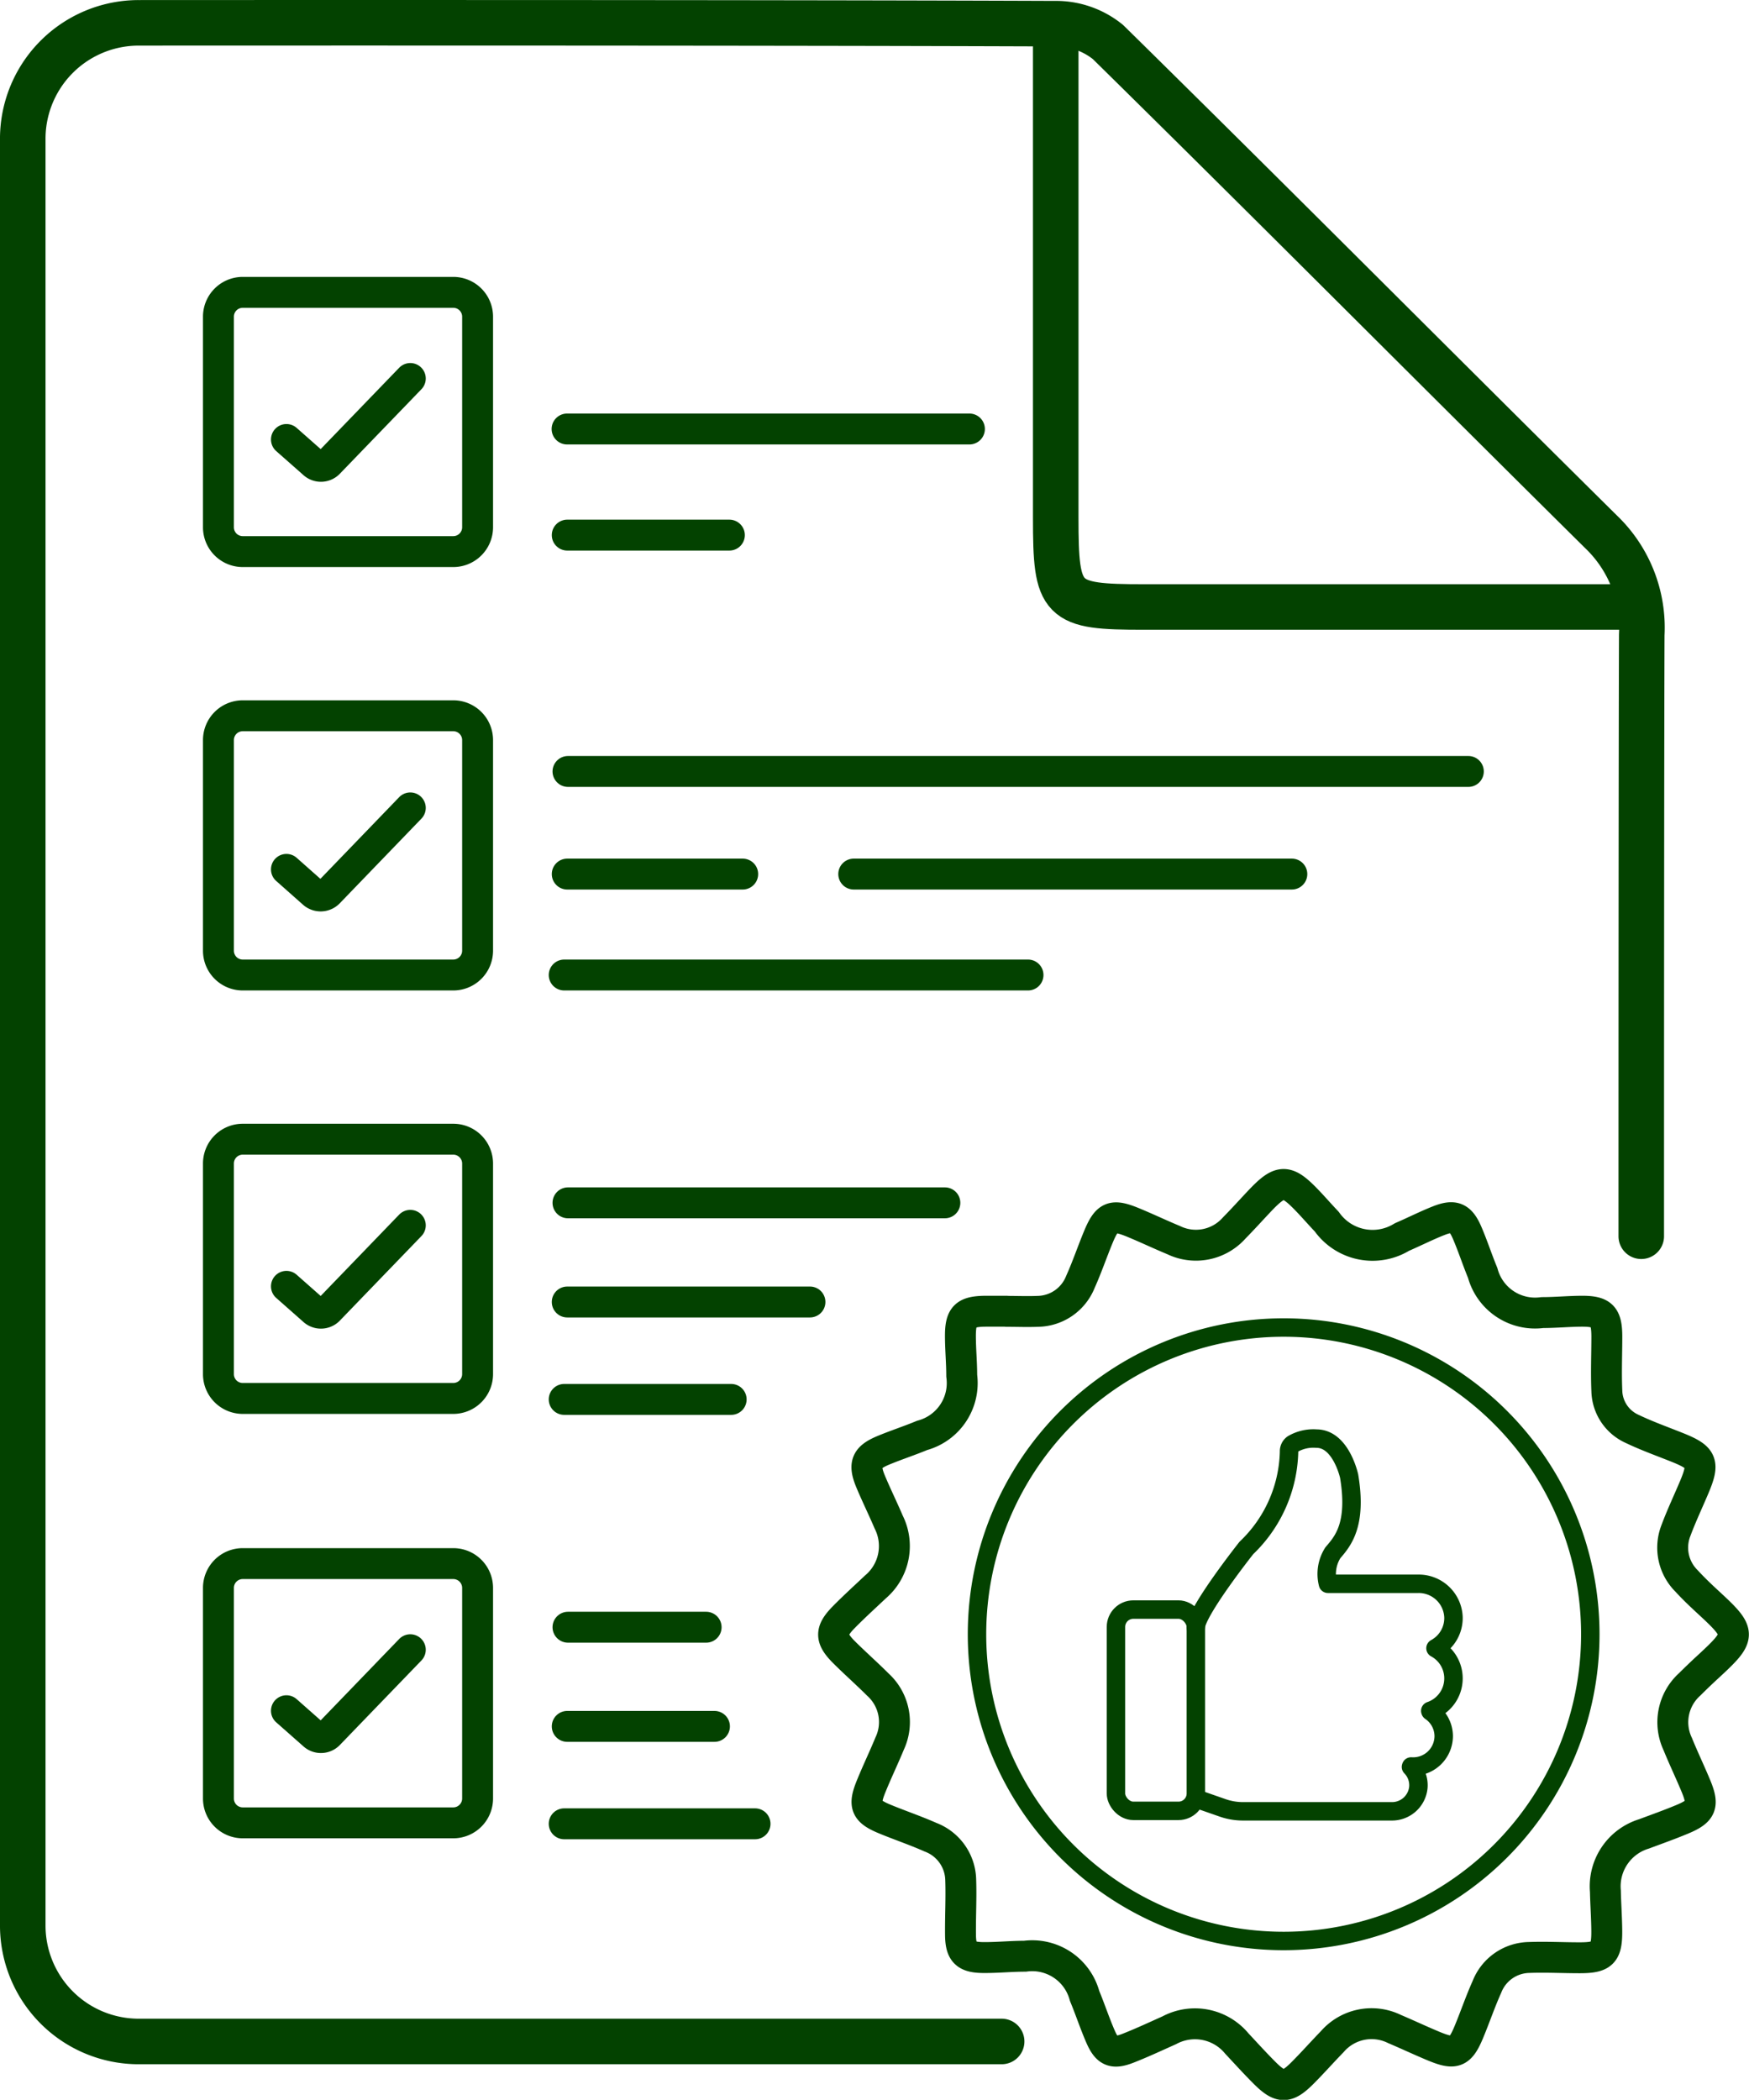 <svg xmlns="http://www.w3.org/2000/svg" width="85.844" height="103.038" viewBox="0 0 85.844 103.038">
  <g id="Group_411" data-name="Group 411" transform="translate(-1536.905 -374.795)">
    <path id="Path_314" data-name="Path 314" d="M562.565,105.6H539.214c-4.091,0-4.325-.239-4.325-4.382V77.98" transform="translate(1053.833 298.98)" fill="none" stroke="#034200" stroke-linecap="round" stroke-linejoin="round" stroke-width="2.235"/>
    <path id="Path_315" data-name="Path 315" d="M563.628,136.477c0-7.652.005-24.531.025-29.516a6.512,6.512,0,0,0-2.011-5.062c-8.076-7.992-16.088-16.053-24.189-24.022a4.051,4.051,0,0,0-2.617-.9c-14.818-.06-44.957-.041-44.957-.041a5.689,5.689,0,0,0-5.69,5.69V170.3a5.69,5.69,0,0,0,5.69,5.69h42.355" transform="translate(1053.833 298.98)" fill="none" stroke="#034200" stroke-linecap="round" stroke-linejoin="round" stroke-width="2.235"/>
    <line id="Line_96" data-name="Line 96" x2="22.765" transform="translate(1564.597 422.639)" fill="none" stroke="#034200" stroke-linecap="round" stroke-linejoin="round" stroke-width="1.517"/>
    <line id="Line_97" data-name="Line 97" x2="8.612" transform="translate(1564.746 417.686)" fill="none" stroke="#034200" stroke-linecap="round" stroke-linejoin="round" stroke-width="1.517"/>
    <line id="Line_98" data-name="Line 98" x2="21.503" transform="translate(1578.808 417.686)" fill="none" stroke="#034200" stroke-linecap="round" stroke-linejoin="round" stroke-width="1.517"/>
    <path id="Rectangle_229" data-name="Rectangle 229" d="M1.193,0H11.527A1.193,1.193,0,0,1,12.72,1.193V11.527a1.194,1.194,0,0,1-1.194,1.194H1.193A1.193,1.193,0,0,1,0,11.528V1.193A1.193,1.193,0,0,1,1.193,0Z" transform="translate(1547.626 409.918)" fill="none" stroke="#034200" stroke-linecap="round" stroke-linejoin="round" stroke-width="1.517"/>
    <path id="Path_316" data-name="Path 316" d="M497.131,118.476l1.325,1.174a.547.547,0,0,0,.736-.026l4.018-4.165" transform="translate(1053.833 298.98)" fill="none" stroke="#034200" stroke-linecap="round" stroke-linejoin="round" stroke-width="1.517"/>
    <line id="Line_99" data-name="Line 99" x2="44.191" transform="translate(1564.783 412.65)" fill="none" stroke="#034200" stroke-linecap="round" stroke-linejoin="round" stroke-width="1.517"/>
    <path id="Rectangle_230" data-name="Rectangle 230" d="M1.193,0H11.527A1.193,1.193,0,0,1,12.72,1.193V11.527a1.194,1.194,0,0,1-1.194,1.194H1.193A1.193,1.193,0,0,1,0,11.528V1.193A1.193,1.193,0,0,1,1.193,0Z" transform="translate(1547.626 430.696)" fill="none" stroke="#034200" stroke-linecap="round" stroke-linejoin="round" stroke-width="1.517"/>
    <path id="Path_317" data-name="Path 317" d="M497.131,138.936l1.325,1.17a.534.534,0,0,0,.736,0l4.018-4.163" transform="translate(1053.833 298.98)" fill="none" stroke="#034200" stroke-linecap="round" stroke-linejoin="round" stroke-width="1.517"/>
    <line id="Line_100" data-name="Line 100" x2="8.195" transform="translate(1564.597 443.464)" fill="none" stroke="#034200" stroke-linecap="round" stroke-linejoin="round" stroke-width="1.517"/>
    <line id="Line_101" data-name="Line 101" x2="11.913" transform="translate(1564.746 438.684)" fill="none" stroke="#034200" stroke-linecap="round" stroke-linejoin="round" stroke-width="1.517"/>
    <line id="Line_102" data-name="Line 102" x2="18.498" transform="translate(1564.783 433.818)" fill="none" stroke="#034200" stroke-linecap="round" stroke-linejoin="round" stroke-width="1.517"/>
    <path id="Rectangle_231" data-name="Rectangle 231" d="M1.193,0H11.527A1.193,1.193,0,0,1,12.72,1.193V11.527a1.194,1.194,0,0,1-1.194,1.194H1.193A1.193,1.193,0,0,1,0,11.528V1.193A1.193,1.193,0,0,1,1.193,0Z" transform="translate(1547.626 451.521)" fill="none" stroke="#034200" stroke-linecap="round" stroke-linejoin="round" stroke-width="1.517"/>
    <path id="Path_318" data-name="Path 318" d="M497.131,159.761l1.325,1.17a.534.534,0,0,0,.736,0l4.018-4.163" transform="translate(1053.833 298.98)" fill="none" stroke="#034200" stroke-linecap="round" stroke-linejoin="round" stroke-width="1.517"/>
    <line id="Line_103" data-name="Line 103" x2="9.367" transform="translate(1564.597 464.289)" fill="none" stroke="#034200" stroke-linecap="round" stroke-linejoin="round" stroke-width="1.517"/>
    <line id="Line_104" data-name="Line 104" x2="7.226" transform="translate(1564.746 459.509)" fill="none" stroke="#034200" stroke-linecap="round" stroke-linejoin="round" stroke-width="1.517"/>
    <line id="Line_105" data-name="Line 105" x2="6.78" transform="translate(1564.783 454.643)" fill="none" stroke="#034200" stroke-linecap="round" stroke-linejoin="round" stroke-width="1.517"/>
    <line id="Line_106" data-name="Line 106" x2="19.748" transform="translate(1564.738 395.846)" fill="none" stroke="#034200" stroke-linecap="round" stroke-linejoin="round" stroke-width="1.517"/>
    <line id="Line_107" data-name="Line 107" x2="7.958" transform="translate(1564.746 401.053)" fill="none" stroke="#034200" stroke-linecap="round" stroke-linejoin="round" stroke-width="1.517"/>
    <path id="Rectangle_232" data-name="Rectangle 232" d="M1.193,0H11.527A1.193,1.193,0,0,1,12.72,1.193V11.527a1.194,1.194,0,0,1-1.194,1.194H1.193A1.193,1.193,0,0,1,0,11.528V1.193A1.193,1.193,0,0,1,1.193,0Z" transform="translate(1547.626 389.141)" fill="none" stroke="#034200" stroke-linecap="round" stroke-linejoin="round" stroke-width="1.517"/>
    <path id="Path_319" data-name="Path 319" d="M497.131,97.381l1.325,1.169a.532.532,0,0,0,.736,0l4.018-4.162" transform="translate(1053.833 298.98)" fill="none" stroke="#034200" stroke-linecap="round" stroke-linejoin="round" stroke-width="1.517"/>
    <rect id="Rectangle_233" data-name="Rectangle 233" width="3.922" height="9.877" rx="0.852" transform="translate(1591.678 453.777)" fill="none" stroke="#034200" stroke-linecap="round" stroke-linejoin="round" stroke-width="0.905"/>
    <path id="Path_320" data-name="Path 320" d="M541.758,164.066l1.324.462a3.04,3.04,0,0,0,1,.169h7.293a1.3,1.3,0,0,0,1.314-1.187,1.281,1.281,0,0,0-.364-.991l.007-.023a1.5,1.5,0,0,0,1.6-1.481,1.481,1.481,0,0,0-.653-1.228l-.007-.021a1.682,1.682,0,0,0,.34-3.024q-.04-.025-.084-.048l.028-.017a1.677,1.677,0,0,0,.855-1.508,1.705,1.705,0,0,0-1.719-1.637H548.25a1.939,1.939,0,0,1,.24-1.521c.48-.56,1.2-1.361.8-3.762,0,0-.4-1.841-1.6-1.841a2.01,2.01,0,0,0-1.169.266.435.435,0,0,0-.18.375,6.733,6.733,0,0,1-2.093,4.722s-2.415,3.048-2.488,3.885" transform="translate(1053.833 298.98)" fill="none" stroke="#034200" stroke-linecap="round" stroke-linejoin="round" stroke-width="0.905"/>
    <path id="Path_321" data-name="Path 321" d="M532.476,140.163v-.02c-.343,0-.687,0-1.031,0-.988.01-1.23.236-1.228,1.211,0,.652.061,1.3.064,1.955a2.659,2.659,0,0,1-1.943,2.927c-.632.263-1.287.474-1.919.738-.817.343-.956.67-.625,1.488.278.682.606,1.344.9,2.022a2.626,2.626,0,0,1-.65,3.189c-.523.5-1.059.98-1.564,1.494-.655.668-.65,1.024.017,1.7.544.548,1.126,1.059,1.671,1.6a2.48,2.48,0,0,1,.578,2.885c-.283.7-.61,1.379-.9,2.077-.4.972-.28,1.246.7,1.65.727.3,1.477.553,2.2.873a2.292,2.292,0,0,1,1.486,2.109c.03.89-.02,1.782-.011,2.673.008.861.252,1.116,1.107,1.124.686.007,1.371-.061,2.058-.065a2.659,2.659,0,0,1,2.925,1.946c.276.665.5,1.351.788,2.01.316.722.613.845,1.342.56.685-.268,1.355-.58,2.026-.882a2.666,2.666,0,0,1,3.32.654c.446.476.884.96,1.345,1.422.781.783,1.112.786,1.882.013.5-.5.963-1.026,1.454-1.531a2.551,2.551,0,0,1,3.056-.62c.647.274,1.282.575,1.931.844,1.035.428,1.3.32,1.725-.716.3-.728.555-1.477.878-2.194a2.265,2.265,0,0,1,2.081-1.445c.822-.03,1.645.013,2.468.015,1.12,0,1.342-.211,1.334-1.313-.005-.652-.053-1.3-.067-1.955a2.689,2.689,0,0,1,1.894-2.81c.627-.234,1.257-.458,1.873-.715.948-.4,1.068-.683.682-1.621-.286-.7-.613-1.378-.9-2.076a2.5,2.5,0,0,1,.588-2.927q.457-.454.931-.89c1.619-1.492,1.618-1.62.017-3.1-.377-.349-.752-.7-1.1-1.082a2.3,2.3,0,0,1-.521-2.482c.265-.722.6-1.419.9-2.13.5-1.189.388-1.448-.811-1.932-.747-.3-1.508-.569-2.232-.916a2.1,2.1,0,0,1-1.251-1.876c-.04-.889,0-1.782,0-2.673-.005-.989-.236-1.23-1.211-1.228-.652,0-1.3.062-1.955.066a2.662,2.662,0,0,1-2.927-1.946c-.268-.648-.484-1.319-.761-1.964-.332-.769-.643-.9-1.416-.592-.6.24-1.187.536-1.785.794a2.754,2.754,0,0,1-3.693-.756c-.308-.322-.6-.66-.908-.983-1.067-1.123-1.359-1.119-2.431.021-.4.425-.792.858-1.2,1.273a2.511,2.511,0,0,1-2.969.6c-.665-.276-1.315-.586-1.98-.861-1.035-.428-1.3-.319-1.725.715-.3.728-.554,1.477-.877,2.194a2.289,2.289,0,0,1-2.082,1.445C533.505,140.184,532.99,140.163,532.476,140.163Z" transform="translate(1053.833 298.98)" fill="none" stroke="#034200" stroke-linecap="round" stroke-linejoin="round" stroke-width="0.905"/>
    <path id="Path_322" data-name="Path 322" d="M532.476,140.163c.514,0,1.029.021,1.542,0a2.289,2.289,0,0,0,2.082-1.445c.323-.717.576-1.466.877-2.194.428-1.034.69-1.143,1.725-.715.665.275,1.315.585,1.98.861a2.511,2.511,0,0,0,2.969-.6c.409-.415.8-.848,1.2-1.273,1.072-1.14,1.364-1.144,2.431-.021.307.323.6.661.908.983a2.754,2.754,0,0,0,3.693.756c.6-.258,1.18-.554,1.785-.794.773-.307,1.084-.177,1.416.592.277.645.493,1.316.761,1.964a2.662,2.662,0,0,0,2.927,1.946c.651,0,1.3-.064,1.955-.066.975,0,1.206.239,1.211,1.228,0,.891-.039,1.784,0,2.673a2.1,2.1,0,0,0,1.251,1.876c.724.347,1.485.616,2.232.916,1.2.484,1.311.743.811,1.932-.3.711-.631,1.408-.9,2.13a2.3,2.3,0,0,0,.521,2.482c.347.379.722.733,1.1,1.082,1.6,1.478,1.6,1.606-.017,3.1q-.474.435-.931.89a2.5,2.5,0,0,0-.588,2.927c.284.7.611,1.379.9,2.076.386.938.266,1.226-.682,1.621-.616.257-1.246.481-1.873.715a2.689,2.689,0,0,0-1.894,2.81c.014.652.062,1.3.067,1.955.008,1.1-.214,1.314-1.334,1.313-.823,0-1.646-.045-2.468-.015a2.265,2.265,0,0,0-2.081,1.445c-.323.717-.576,1.466-.878,2.194-.429,1.036-.69,1.144-1.725.716-.649-.269-1.284-.57-1.931-.844a2.551,2.551,0,0,0-3.056.62c-.491.505-.957,1.032-1.454,1.531-.77.773-1.1.77-1.882-.013-.461-.462-.9-.946-1.345-1.422a2.666,2.666,0,0,0-3.32-.654c-.671.3-1.341.614-2.026.882-.729.285-1.026.162-1.342-.56-.288-.659-.512-1.345-.788-2.01a2.659,2.659,0,0,0-2.925-1.946c-.687,0-1.372.072-2.058.065-.855-.008-1.1-.263-1.107-1.124-.009-.891.041-1.783.011-2.673a2.292,2.292,0,0,0-1.486-2.109c-.719-.32-1.469-.573-2.2-.873-.98-.4-1.1-.678-.7-1.65.285-.7.612-1.379.9-2.077a2.48,2.48,0,0,0-.578-2.885c-.545-.546-1.127-1.057-1.671-1.6-.667-.672-.672-1.028-.017-1.7.505-.514,1.041-1,1.564-1.494a2.626,2.626,0,0,0,.65-3.189c-.289-.678-.617-1.34-.9-2.022-.331-.818-.192-1.145.625-1.488.632-.264,1.287-.475,1.919-.738a2.659,2.659,0,0,0,1.943-2.927c0-.652-.063-1.3-.064-1.955,0-.975.24-1.2,1.228-1.211.344,0,.688,0,1.031,0Z" transform="translate(1053.833 298.98)" fill="none" stroke="#034200" stroke-linecap="round" stroke-linejoin="round" stroke-width="1.517"/>
    <path id="Path_323" data-name="Path 323" d="M531.025,155.992a15.051,15.051,0,1,1,15.035,15.067A15.048,15.048,0,0,1,531.025,155.992Z" transform="translate(1053.833 298.98)" fill="none" stroke="#034200" stroke-linecap="round" stroke-linejoin="round" stroke-width="0.905"/>
  </g>
</svg>
